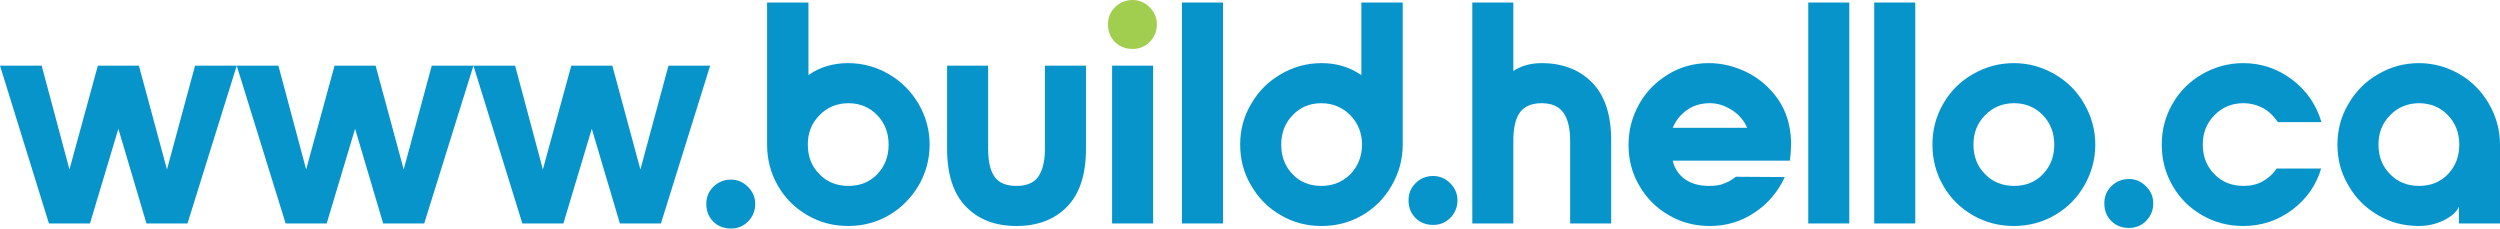 <?xml version="1.0" encoding="UTF-8" standalone="no"?>
<!-- Created with Inkscape (http://www.inkscape.org/) -->

<svg
   xmlns:dc="http://purl.org/dc/elements/1.1/"
   xmlns:cc="http://creativecommons.org/ns#"
   xmlns:rdf="http://www.w3.org/1999/02/22-rdf-syntax-ns#"
   xmlns:svg="http://www.w3.org/2000/svg"
   xmlns="http://www.w3.org/2000/svg"
   xmlns:sodipodi="http://sodipodi.sourceforge.net/DTD/sodipodi-0.dtd"
   xmlns:inkscape="http://www.inkscape.org/namespaces/inkscape"
   width="1520.805"
   height="139.017"
   viewBox="0 0 402.38 36.782"
   version="1.1"
   id="svg7372"
   sodipodi:docname="www-build-hello-ca-blue-one-green-dot.svg"
   inkscape:version="0.92.4 (5da689c313, 2019-01-14)">
  <defs
     id="defs7366">
    <clipPath
       clipPathUnits="userSpaceOnUse"
       id="clipPath7954">
      <path
         style="fill:none;stroke:#000000;stroke-width:0.265px;stroke-linecap:butt;stroke-linejoin:miter;stroke-opacity:1"
         d="m 459.306,92.515 -62.744,0.378 -0.756,-11.717 h -8.315 l -5.67,9.827 -71.815,1.89 -25.702,-0.756 v -9.638 l -9.071,0.095 -0.095,9.638 -57.074,-0.189 -46.586,0.283 v -10.205 h -10.961 l -0.283,10.016 -118.496,-1.323 0.378,-30.616 23.621,0.228 84.197,0.812 19.844,-0.189 -0.567,-9.922 67.469,0.095 h 125.016 l 0.095,12.095 96.195,-0.472 -0.472,29.577 z"
         id="path7956"
         inkscape:connector-curvature="0"
         sodipodi:nodetypes="ccccccccccccccccccccccccccc" />
    </clipPath>
    <clipPath
       clipPathUnits="userSpaceOnUse"
       id="clipPath7954-4">
      <path
         style="fill:none;stroke:#000000;stroke-width:0.265px;stroke-linecap:butt;stroke-linejoin:miter;stroke-opacity:1"
         d="m 459.306,92.515 -62.744,0.378 -0.756,-11.717 h -8.315 l -5.67,9.827 -71.815,1.89 -25.702,-0.756 v -9.638 l -9.071,0.095 -0.095,9.638 -57.074,-0.189 -46.586,0.283 v -10.205 h -10.961 l -0.283,10.016 -118.496,-1.323 0.378,-30.616 23.621,0.228 84.197,0.812 19.844,-0.189 -0.567,-9.922 67.469,0.095 h 125.016 l 0.095,12.095 96.195,-0.472 -0.472,29.577 z"
         id="path7956-8"
         inkscape:connector-curvature="0"
         sodipodi:nodetypes="ccccccccccccccccccccccccccc" />
    </clipPath>
  </defs>
  <sodipodi:namedview
     id="base"
     pagecolor="#ffffff"
     bordercolor="#666666"
     borderopacity="1.0"
     inkscape:pageopacity="0"
     inkscape:pageshadow="2"
     inkscape:zoom="0.24748737"
     inkscape:cx="308.91992"
     inkscape:cy="633.7471"
     inkscape:document-units="mm"
     inkscape:current-layer="layer3"
     showgrid="false"
     width="900px" />
  <g
     inkscape:groupmode="layer"
     id="layer3"
     inkscape:label="merge"
     transform="translate(-50.164,-206.709)">
    <path
       inkscape:connector-curvature="0"
       style="font-style:normal;font-variant:normal;font-weight:normal;font-stretch:normal;font-size:50.8px;line-height:1.25;font-family:NordiquePro-Bold;-inkscape-font-specification:'NordiquePro-Bold, Normal';font-variant-ligatures:normal;font-variant-caps:normal;font-variant-numeric:normal;font-feature-settings:normal;text-align:start;letter-spacing:0px;word-spacing:0px;writing-mode:lr-tb;text-anchor:start;fill:#0694cb;fill-opacity:1;stroke:none;stroke-width:0.265"
       id="path7996"
       d="m 88.264,217.276 h -6.706 l -4.521,16.713 -4.521,-16.713 h -6.604 l -4.572,16.713 -4.47,-16.713 h -6.706 l 7.874,25.4 h 6.604 l 4.572,-15.24 4.521,15.24 h 6.604 z" />
    <path
       inkscape:connector-curvature="0"
       style="font-style:normal;font-variant:normal;font-weight:normal;font-stretch:normal;font-size:50.8px;line-height:1.25;font-family:NordiquePro-Bold;-inkscape-font-specification:'NordiquePro-Bold, Normal';font-variant-ligatures:normal;font-variant-caps:normal;font-variant-numeric:normal;font-feature-settings:normal;text-align:start;letter-spacing:0px;word-spacing:0px;writing-mode:lr-tb;text-anchor:start;fill:#0694cb;fill-opacity:1;stroke:none;stroke-width:0.265"
       id="path7998"
       d="m 126.364,217.276 h -6.706 l -4.521,16.713 -4.521,-16.713 h -6.604 l -4.572,16.713 -4.47,-16.713 h -6.706 l 7.874,25.4 h 6.604 l 4.572,-15.24 4.521,15.24 h 6.604 z" />
    <path
       inkscape:connector-curvature="0"
       style="font-style:normal;font-variant:normal;font-weight:normal;font-stretch:normal;font-size:50.8px;line-height:1.25;font-family:NordiquePro-Bold;-inkscape-font-specification:'NordiquePro-Bold, Normal';font-variant-ligatures:normal;font-variant-caps:normal;font-variant-numeric:normal;font-feature-settings:normal;text-align:start;letter-spacing:0px;word-spacing:0px;writing-mode:lr-tb;text-anchor:start;fill:#0694cb;fill-opacity:1;stroke:none;stroke-width:0.265"
       id="path8000"
       d="m 164.464,217.276 h -6.706 l -4.521,16.713 -4.521,-16.713 h -6.604 l -4.572,16.713 -4.47,-16.713 h -6.706 l 7.874,25.4 h 6.604 l 4.572,-15.24 4.521,15.24 h 6.604 z" />
    <path
       inkscape:connector-curvature="0"
       style="font-style:normal;font-variant:normal;font-weight:normal;font-stretch:normal;font-size:50.8px;line-height:1.25;font-family:NordiquePro-Bold;-inkscape-font-specification:'NordiquePro-Bold, Normal';font-variant-ligatures:normal;font-variant-caps:normal;font-variant-numeric:normal;font-feature-settings:normal;text-align:start;letter-spacing:0px;word-spacing:0px;writing-mode:lr-tb;text-anchor:start;fill:#0694cb;fill-opacity:1;stroke:none;stroke-width:0.265"
       id="path8004"
       d="m 173.628,207.116 v 22.86 c 0,2.388 0.559,4.572 1.727,6.604 1.168,2.032 2.743,3.607 4.775,4.775 1.981,1.168 4.166,1.727 6.553,1.727 2.337,0 4.521,-0.559 6.553,-1.727 1.981,-1.168 3.556,-2.743 4.775,-4.775 1.168,-2.032 1.778,-4.216 1.778,-6.604 0,-2.337 -0.61,-4.521 -1.778,-6.553 -1.219,-2.032 -2.794,-3.607 -4.775,-4.775 -2.032,-1.168 -4.216,-1.778 -6.553,-1.778 -2.489,0 -4.623,0.66 -6.401,1.93 v -11.684 z m 8.433,18.136 c 1.219,-1.27 2.794,-1.93 4.674,-1.93 1.829,0 3.404,0.66 4.623,1.93 1.219,1.27 1.829,2.845 1.829,4.724 0,1.93 -0.61,3.505 -1.829,4.775 -1.219,1.27 -2.794,1.88 -4.623,1.88 -1.88,0 -3.454,-0.61 -4.674,-1.88 -1.27,-1.27 -1.88,-2.845 -1.88,-4.775 0,-1.88 0.61,-3.454 1.88,-4.724 z" />
    <path
       inkscape:connector-curvature="0"
       style="font-style:normal;font-variant:normal;font-weight:normal;font-stretch:normal;font-size:50.8px;line-height:1.25;font-family:NordiquePro-Bold;-inkscape-font-specification:'NordiquePro-Bold, Normal';font-variant-ligatures:normal;font-variant-caps:normal;font-variant-numeric:normal;font-feature-settings:normal;text-align:start;letter-spacing:0px;word-spacing:0px;writing-mode:lr-tb;text-anchor:start;fill:#0694cb;fill-opacity:1;stroke:none;stroke-width:0.265"
       id="path8006"
       d="m 218.348,217.276 h 6.604 v 13.36 c 0,4.166 -1.016,7.264 -3.048,9.347 -2.032,2.083 -4.775,3.099 -8.128,3.099 -3.404,0 -6.096,-1.016 -8.128,-3.099 -2.032,-2.083 -3.048,-5.182 -3.048,-9.347 v -13.36 h 6.604 v 13.36 c 0,2.083 0.356,3.607 1.067,4.572 0.711,0.965 1.88,1.422 3.505,1.422 1.575,0 2.743,-0.457 3.454,-1.422 0.711,-0.965 1.118,-2.489 1.118,-4.572 z" />
    <path
       inkscape:connector-curvature="0"
       style="font-style:normal;font-variant:normal;font-weight:normal;font-stretch:normal;font-size:50.8px;line-height:1.25;font-family:NordiquePro-Bold;-inkscape-font-specification:'NordiquePro-Bold, Normal';font-variant-ligatures:normal;font-variant-caps:normal;font-variant-numeric:normal;font-feature-settings:normal;text-align:start;letter-spacing:0px;word-spacing:0px;writing-mode:lr-tb;text-anchor:start;fill:#a1ce4f;fill-opacity:1;stroke:none;stroke-width:0.265"
       id="path8054"
       d="m 229.614,213.466 c 0.762,0.762 1.727,1.118 2.845,1.118 1.067,0 1.981,-0.356 2.743,-1.118 0.762,-0.762 1.168,-1.727 1.168,-2.845 0,-1.067 -0.406,-1.981 -1.168,-2.743 -0.762,-0.762 -1.676,-1.168 -2.743,-1.168 -1.118,0 -2.083,0.406 -2.845,1.168 -0.762,0.762 -1.118,1.676 -1.118,2.743 0,1.118 0.356,2.083 1.118,2.845 z" />
    <path
       inkscape:connector-curvature="0"
       style="font-style:normal;font-variant:normal;font-weight:normal;font-stretch:normal;font-size:50.8px;line-height:1.25;font-family:NordiquePro-Bold;-inkscape-font-specification:'NordiquePro-Bold, Normal';font-variant-ligatures:normal;font-variant-caps:normal;font-variant-numeric:normal;font-feature-settings:normal;text-align:start;letter-spacing:0px;word-spacing:0px;writing-mode:lr-tb;text-anchor:start;fill:#0694cb;fill-opacity:1;stroke:none;stroke-width:0.265"
       id="path8008"
       d="m 229.157,217.276 v 25.4 h 6.604 v -25.4 z" />
    <path
       inkscape:connector-curvature="0"
       style="font-style:normal;font-variant:normal;font-weight:normal;font-stretch:normal;font-size:50.8px;line-height:1.25;font-family:NordiquePro-Bold;-inkscape-font-specification:'NordiquePro-Bold, Normal';font-variant-ligatures:normal;font-variant-caps:normal;font-variant-numeric:normal;font-feature-settings:normal;text-align:start;letter-spacing:0px;word-spacing:0px;writing-mode:lr-tb;text-anchor:start;fill:#0694cb;fill-opacity:1;stroke:none;stroke-width:0.265"
       id="path8010"
       d="m 240.402,242.676 h 6.604 v -35.56 h -6.604 z" />
    <path
       inkscape:connector-curvature="0"
       style="font-style:normal;font-variant:normal;font-weight:normal;font-stretch:normal;font-size:50.8px;line-height:1.25;font-family:NordiquePro-Bold;-inkscape-font-specification:'NordiquePro-Bold, Normal';font-variant-ligatures:normal;font-variant-caps:normal;font-variant-numeric:normal;font-feature-settings:normal;text-align:start;letter-spacing:0px;word-spacing:0px;writing-mode:lr-tb;text-anchor:start;fill:#0694cb;fill-opacity:1;stroke:none;stroke-width:0.265"
       id="path8012"
       d="m 274.157,236.58 c 1.168,-2.032 1.778,-4.216 1.778,-6.604 v -22.86 h -6.655 v 11.684 c -1.829,-1.27 -3.962,-1.93 -6.401,-1.93 -2.388,0 -4.572,0.61 -6.553,1.778 -2.032,1.168 -3.607,2.743 -4.775,4.775 -1.219,2.032 -1.778,4.216 -1.778,6.553 0,2.388 0.559,4.572 1.778,6.604 1.168,2.032 2.743,3.607 4.775,4.775 1.981,1.168 4.166,1.727 6.553,1.727 2.337,0 4.521,-0.559 6.553,-1.727 1.981,-1.168 3.556,-2.743 4.724,-4.775 z m -15.951,-11.328 c 1.219,-1.27 2.743,-1.93 4.623,-1.93 1.829,0 3.404,0.66 4.674,1.93 1.219,1.27 1.88,2.845 1.88,4.724 0,1.93 -0.66,3.505 -1.88,4.775 -1.27,1.27 -2.845,1.88 -4.674,1.88 -1.88,0 -3.404,-0.61 -4.623,-1.88 -1.219,-1.27 -1.829,-2.845 -1.829,-4.775 0,-1.88 0.61,-3.454 1.829,-4.724 z" />
    <path
       inkscape:connector-curvature="0"
       style="font-style:normal;font-variant:normal;font-weight:normal;font-stretch:normal;font-size:50.8px;line-height:1.25;font-family:NordiquePro-Bold;-inkscape-font-specification:'NordiquePro-Bold, Normal';font-variant-ligatures:normal;font-variant-caps:normal;font-variant-numeric:normal;font-feature-settings:normal;text-align:start;letter-spacing:0px;word-spacing:0px;writing-mode:lr-tb;text-anchor:start;fill:#0694cb;fill-opacity:1;stroke:none;stroke-width:0.265"
       id="path8016"
       d="m 306.438,220.019 c -2.032,-2.083 -4.775,-3.15 -8.128,-3.15 -1.829,0 -3.353,0.457 -4.572,1.27 v -11.024 h -6.604 v 35.56 h 6.604 v -13.36 c 0,-2.032 0.356,-3.556 1.067,-4.521 0.711,-0.965 1.88,-1.473 3.505,-1.473 1.575,0 2.743,0.508 3.454,1.473 0.711,0.965 1.118,2.489 1.118,4.521 v 13.36 h 6.604 v -13.36 c 0,-4.115 -1.016,-7.214 -3.048,-9.296 z" />
    <path
       inkscape:connector-curvature="0"
       style="font-style:normal;font-variant:normal;font-weight:normal;font-stretch:normal;font-size:50.8px;line-height:1.25;font-family:NordiquePro-Bold;-inkscape-font-specification:'NordiquePro-Bold, Normal';font-variant-ligatures:normal;font-variant-caps:normal;font-variant-numeric:normal;font-feature-settings:normal;text-align:start;letter-spacing:0px;word-spacing:0px;writing-mode:lr-tb;text-anchor:start;fill:#0694cb;fill-opacity:1;stroke:none;stroke-width:0.265"
       id="path8018"
       d="m 313.957,223.524 c -1.118,2.032 -1.676,4.166 -1.676,6.502 0,2.388 0.559,4.572 1.727,6.553 1.168,2.032 2.743,3.607 4.775,4.775 1.981,1.168 4.166,1.727 6.604,1.727 2.642,0 5.029,-0.711 7.214,-2.184 2.134,-1.422 3.759,-3.353 4.826,-5.69 l -7.874,-0.051 c -0.559,0.457 -1.168,0.813 -1.829,1.067 -0.66,0.305 -1.524,0.406 -2.54,0.406 -1.524,0 -2.794,-0.356 -3.81,-1.067 -1.016,-0.711 -1.676,-1.727 -1.981,-2.997 h 18.847 c 0.152,-1.016 0.203,-2.032 0.203,-3.15 -0.102,-2.54 -0.762,-4.775 -2.083,-6.706 -1.321,-1.88 -2.946,-3.302 -4.928,-4.318 -2.032,-1.016 -4.115,-1.524 -6.248,-1.524 -2.388,0 -4.572,0.61 -6.553,1.829 -1.981,1.219 -3.556,2.794 -4.674,4.826 z m 17.424,3.759 h -11.989 c 0.508,-1.219 1.321,-2.184 2.337,-2.896 1.016,-0.711 2.235,-1.067 3.658,-1.067 1.27,0 2.438,0.406 3.556,1.118 1.118,0.711 1.93,1.676 2.438,2.845 z" />
    <path
       inkscape:connector-curvature="0"
       style="font-style:normal;font-variant:normal;font-weight:normal;font-stretch:normal;font-size:50.8px;line-height:1.25;font-family:NordiquePro-Bold;-inkscape-font-specification:'NordiquePro-Bold, Normal';font-variant-ligatures:normal;font-variant-caps:normal;font-variant-numeric:normal;font-feature-settings:normal;text-align:start;letter-spacing:0px;word-spacing:0px;writing-mode:lr-tb;text-anchor:start;fill:#0694cb;fill-opacity:1;stroke:none;stroke-width:0.265"
       id="path8020"
       d="m 341.209,242.676 h 6.604 v -35.56 h -6.604 z" />
    <path
       inkscape:connector-curvature="0"
       style="font-style:normal;font-variant:normal;font-weight:normal;font-stretch:normal;font-size:50.8px;line-height:1.25;font-family:NordiquePro-Bold;-inkscape-font-specification:'NordiquePro-Bold, Normal';font-variant-ligatures:normal;font-variant-caps:normal;font-variant-numeric:normal;font-feature-settings:normal;text-align:start;letter-spacing:0px;word-spacing:0px;writing-mode:lr-tb;text-anchor:start;fill:#0694cb;fill-opacity:1;stroke:none;stroke-width:0.265"
       id="path8022"
       d="m 351.825,242.676 h 6.604 v -35.56 h -6.604 z" />
    <path
       inkscape:connector-curvature="0"
       style="font-style:normal;font-variant:normal;font-weight:normal;font-stretch:normal;font-size:50.8px;line-height:1.25;font-family:NordiquePro-Bold;-inkscape-font-specification:'NordiquePro-Bold, Normal';font-variant-ligatures:normal;font-variant-caps:normal;font-variant-numeric:normal;font-feature-settings:normal;text-align:start;letter-spacing:0px;word-spacing:0px;writing-mode:lr-tb;text-anchor:start;fill:#0694cb;fill-opacity:1;stroke:none;stroke-width:0.265"
       id="path8024"
       d="m 380.855,218.647 c -2.032,-1.168 -4.216,-1.778 -6.553,-1.778 -2.388,0 -4.572,0.61 -6.604,1.778 -2.032,1.168 -3.607,2.743 -4.775,4.775 -1.168,2.032 -1.727,4.216 -1.727,6.553 0,2.388 0.559,4.572 1.727,6.604 1.168,2.032 2.743,3.607 4.775,4.775 2.032,1.168 4.216,1.727 6.604,1.727 2.337,0 4.521,-0.559 6.553,-1.727 2.032,-1.168 3.607,-2.743 4.775,-4.775 1.168,-2.032 1.778,-4.216 1.778,-6.604 0,-2.337 -0.61,-4.521 -1.778,-6.553 -1.168,-2.032 -2.743,-3.607 -4.775,-4.775 z m -11.176,6.604 c 1.219,-1.27 2.794,-1.93 4.674,-1.93 1.829,0 3.404,0.66 4.623,1.93 1.219,1.27 1.829,2.845 1.829,4.724 0,1.93 -0.61,3.505 -1.829,4.775 -1.219,1.27 -2.794,1.88 -4.623,1.88 -1.88,0 -3.454,-0.61 -4.674,-1.88 -1.27,-1.27 -1.88,-2.845 -1.88,-4.775 0,-1.88 0.61,-3.454 1.88,-4.724 z" />
    <path
       inkscape:connector-curvature="0"
       style="font-style:normal;font-variant:normal;font-weight:normal;font-stretch:normal;font-size:50.8px;line-height:1.25;font-family:NordiquePro-Bold;-inkscape-font-specification:'NordiquePro-Bold, Normal';font-variant-ligatures:normal;font-variant-caps:normal;font-variant-numeric:normal;font-feature-settings:normal;text-align:start;letter-spacing:0px;word-spacing:0px;writing-mode:lr-tb;text-anchor:start;fill:#0694cb;fill-opacity:1;stroke:none;stroke-width:0.265"
       id="path8028"
       d="m 404.607,241.355 c 2.032,1.168 4.216,1.727 6.604,1.727 2.946,0 5.537,-0.864 7.874,-2.591 2.286,-1.727 3.861,-3.912 4.674,-6.655 h -7.163 c -0.61,0.914 -1.372,1.575 -2.286,2.083 -0.914,0.508 -1.93,0.711 -3.048,0.711 -1.88,0 -3.454,-0.61 -4.674,-1.88 -1.27,-1.27 -1.88,-2.845 -1.88,-4.775 0,-1.88 0.61,-3.454 1.88,-4.724 1.219,-1.27 2.794,-1.93 4.674,-1.93 1.168,0 2.235,0.305 3.2,0.813 0.965,0.559 1.727,1.321 2.337,2.235 h 7.01 c -0.813,-2.743 -2.337,-5.029 -4.674,-6.807 -2.337,-1.778 -4.978,-2.692 -7.925,-2.692 -2.388,0 -4.572,0.61 -6.604,1.778 -2.032,1.168 -3.607,2.743 -4.775,4.775 -1.168,2.032 -1.727,4.216 -1.727,6.553 0,2.388 0.559,4.572 1.727,6.604 1.168,2.032 2.743,3.607 4.775,4.775 z" />
    <path
       inkscape:connector-curvature="0"
       style="font-style:normal;font-variant:normal;font-weight:normal;font-stretch:normal;font-size:50.8px;line-height:1.25;font-family:NordiquePro-Bold;-inkscape-font-specification:'NordiquePro-Bold, Normal';font-variant-ligatures:normal;font-variant-caps:normal;font-variant-numeric:normal;font-feature-settings:normal;text-align:start;letter-spacing:0px;word-spacing:0px;writing-mode:lr-tb;text-anchor:start;fill:#0694cb;fill-opacity:1;stroke:none;stroke-width:0.265"
       id="path8030"
       d="m 432.935,241.355 c 1.981,1.168 4.166,1.727 6.553,1.727 1.422,0 2.743,-0.305 4.013,-0.914 1.219,-0.61 2.032,-1.321 2.438,-2.184 v 2.692 h 6.604 v -12.7 c 0,-2.337 -0.61,-4.521 -1.778,-6.553 -1.168,-2.032 -2.743,-3.607 -4.724,-4.775 -2.032,-1.168 -4.216,-1.778 -6.553,-1.778 -2.388,0 -4.572,0.61 -6.553,1.778 -2.032,1.168 -3.607,2.743 -4.775,4.775 -1.219,2.032 -1.778,4.216 -1.778,6.553 0,2.388 0.559,4.572 1.778,6.604 1.168,2.032 2.743,3.607 4.775,4.775 z m 11.227,-6.604 c -1.219,1.27 -2.794,1.88 -4.623,1.88 -1.88,0 -3.454,-0.61 -4.674,-1.88 -1.27,-1.27 -1.88,-2.845 -1.88,-4.775 0,-1.88 0.61,-3.454 1.88,-4.724 1.219,-1.27 2.794,-1.93 4.674,-1.93 1.829,0 3.404,0.66 4.623,1.93 1.219,1.27 1.829,2.845 1.829,4.724 0,1.93 -0.61,3.505 -1.829,4.775 z" />
    <path
       style="font-style:normal;font-variant:normal;font-weight:normal;font-stretch:normal;font-size:50.8px;line-height:1.25;font-family:NordiquePro-Bold;-inkscape-font-specification:'NordiquePro-Bold, Normal';font-variant-ligatures:normal;font-variant-caps:normal;font-variant-numeric:normal;font-feature-settings:normal;text-align:start;letter-spacing:0px;word-spacing:0px;writing-mode:lr-tb;text-anchor:start;fill:#0694cb;fill-opacity:1;stroke:none;stroke-width:0.265"
       inkscape:connector-curvature="0"
       d="m 277.99,241.791 c 0.762,0.762 1.727,1.118 2.845,1.118 1.067,0 1.981,-0.356 2.743,-1.118 0.762,-0.762 1.168,-1.727 1.168,-2.845 0,-1.067 -0.406,-1.981 -1.168,-2.743 -0.762,-0.762 -1.676,-1.168 -2.743,-1.168 -1.118,0 -2.083,0.406 -2.845,1.168 -0.762,0.762 -1.118,1.676 -1.118,2.743 0,1.118 0.356,2.083 1.118,2.845 z"
       id="path8056" />
    <path
       d="m 389.978,242.279 c 0.762,0.762 1.727,1.118 2.845,1.118 1.067,0 1.981,-0.356 2.743,-1.118 0.762,-0.762 1.168,-1.727 1.168,-2.845 0,-1.067 -0.406,-1.981 -1.168,-2.743 -0.762,-0.762 -1.676,-1.168 -2.743,-1.168 -1.118,0 -2.083,0.406 -2.845,1.168 -0.762,0.762 -1.118,1.676 -1.118,2.743 0,1.118 0.356,2.083 1.118,2.845 z"
       id="path8077"
       style="font-style:normal;font-variant:normal;font-weight:normal;font-stretch:normal;font-size:50.8px;line-height:1.25;font-family:NordiquePro-Bold;-inkscape-font-specification:'NordiquePro-Bold, Normal';font-variant-ligatures:normal;font-variant-caps:normal;font-variant-numeric:normal;font-feature-settings:normal;text-align:start;letter-spacing:0px;word-spacing:0px;writing-mode:lr-tb;text-anchor:start;fill:#0694cb;fill-opacity:1;stroke:none;stroke-width:0.265"
       inkscape:connector-curvature="0" />
    <path
       d="m 164.964,242.373 c 0.762,0.762 1.727,1.118 2.845,1.118 1.067,0 1.981,-0.356 2.743,-1.118 0.762,-0.762 1.168,-1.727 1.168,-2.845 0,-1.067 -0.406,-1.981 -1.168,-2.743 -0.762,-0.762 -1.676,-1.168 -2.743,-1.168 -1.118,0 -2.083,0.406 -2.845,1.168 -0.762,0.762 -1.118,1.676 -1.118,2.743 0,1.118 0.356,2.083 1.118,2.845 z"
       id="path8083"
       style="font-style:normal;font-variant:normal;font-weight:normal;font-stretch:normal;font-size:50.8px;line-height:1.25;font-family:NordiquePro-Bold;-inkscape-font-specification:'NordiquePro-Bold, Normal';font-variant-ligatures:normal;font-variant-caps:normal;font-variant-numeric:normal;font-feature-settings:normal;text-align:start;letter-spacing:0px;word-spacing:0px;writing-mode:lr-tb;text-anchor:start;fill:#0694cb;fill-opacity:1;stroke:none;stroke-width:0.265"
       inkscape:connector-curvature="0" />
  </g>
</svg>
